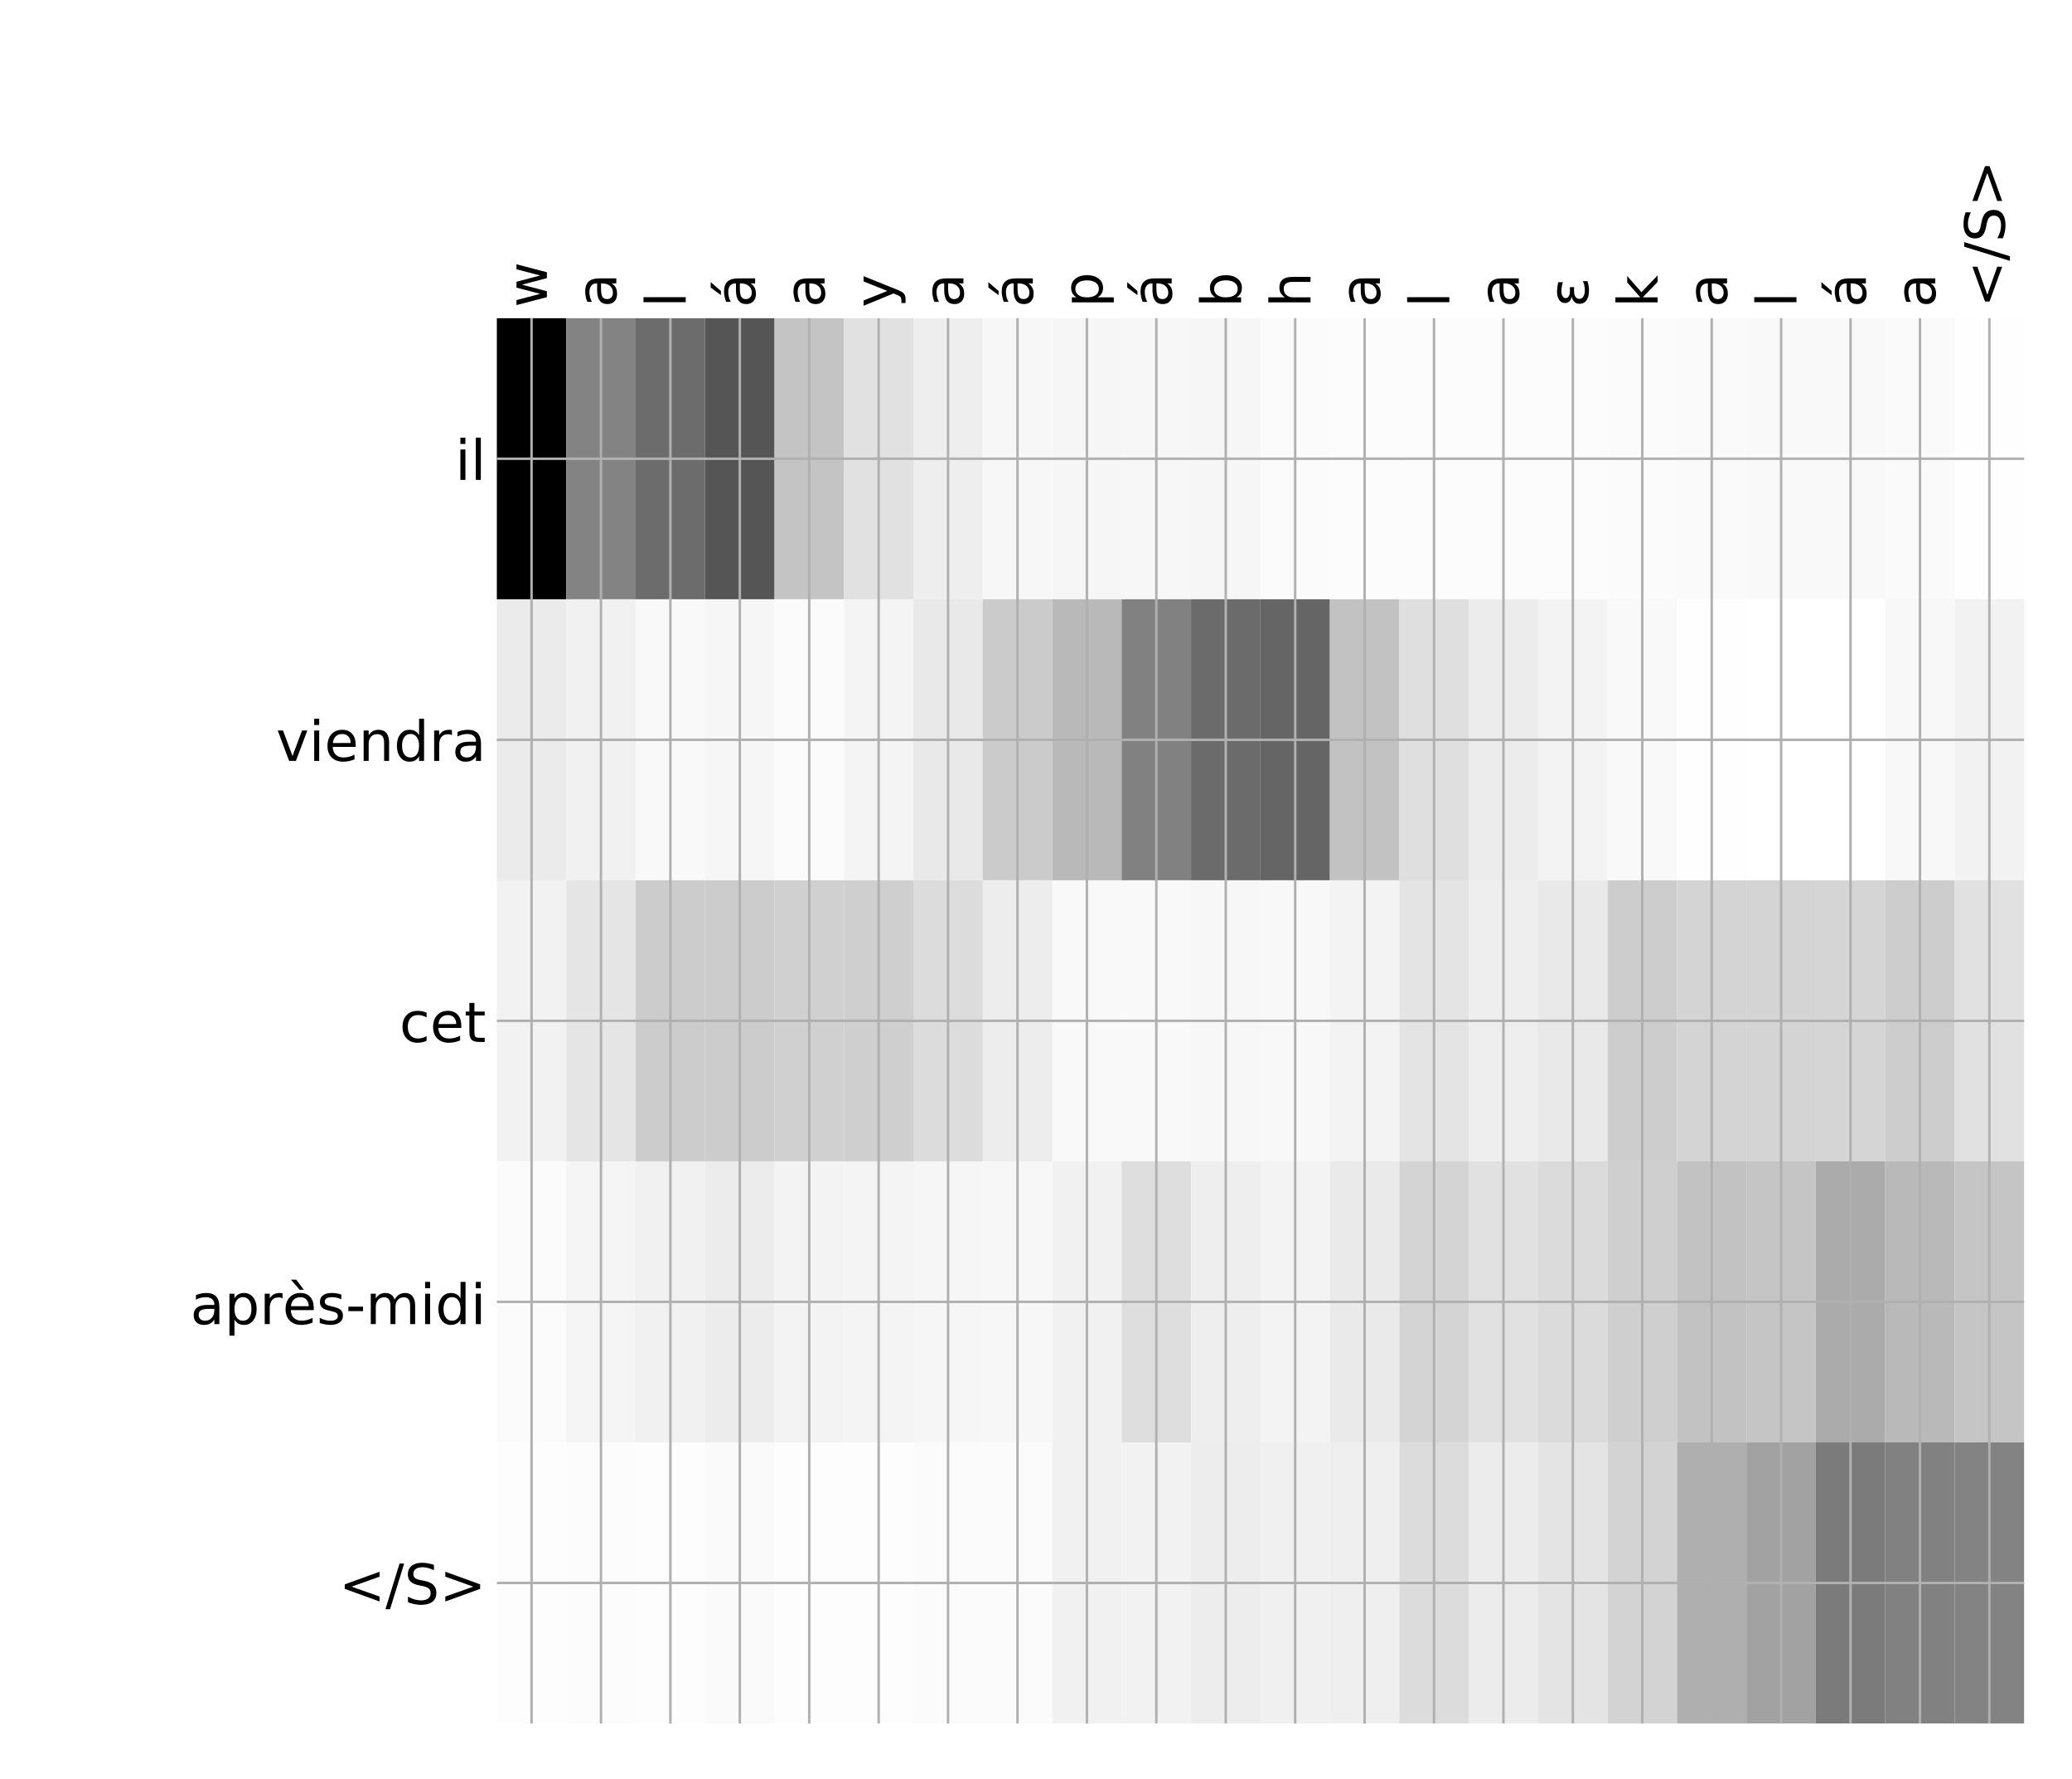 <?xml version="1.0" encoding="utf-8" standalone="no"?>
<!DOCTYPE svg PUBLIC "-//W3C//DTD SVG 1.1//EN"
  "http://www.w3.org/Graphics/SVG/1.1/DTD/svg11.dtd">
<!-- Created with matplotlib (http://matplotlib.org/) -->
<svg height="576pt" version="1.1" viewBox="0 0 671 576" width="671pt" xmlns="http://www.w3.org/2000/svg" xmlns:xlink="http://www.w3.org/1999/xlink">
 <defs>
  <style type="text/css">
*{stroke-linecap:butt;stroke-linejoin:round;}
  </style>
 </defs>
 <g id="figure_1">
  <g id="patch_1">
   <path d="M 0 576 
L 672 576 
L 672 0 
L 0 0 
z
" style="fill:#ffffff;"/>
  </g>
  <g id="axes_1">
   <g id="PolyCollection_1">
    <path clip-path="url(#p32be755741)" d="M 160.898 103.033 
L 160.898 194.027 
L 183.379 194.027 
L 183.379 103.033 
L 160.898 103.033 
z
"/>
    <path clip-path="url(#p32be755741)" d="M 183.379 103.033 
L 183.379 194.027 
L 205.861 194.027 
L 205.861 103.033 
L 183.379 103.033 
z
" style="fill:#838383;"/>
    <path clip-path="url(#p32be755741)" d="M 205.861 103.033 
L 205.861 194.027 
L 228.342 194.027 
L 228.342 103.033 
L 205.861 103.033 
z
" style="fill:#6c6c6c;"/>
    <path clip-path="url(#p32be755741)" d="M 228.342 103.033 
L 228.342 194.027 
L 250.823 194.027 
L 250.823 103.033 
L 228.342 103.033 
z
" style="fill:#555555;"/>
    <path clip-path="url(#p32be755741)" d="M 250.823 103.033 
L 250.823 194.027 
L 273.304 194.027 
L 273.304 103.033 
L 250.823 103.033 
z
" style="fill:#c4c4c4;"/>
    <path clip-path="url(#p32be755741)" d="M 273.304 103.033 
L 273.304 194.027 
L 295.786 194.027 
L 295.786 103.033 
L 273.304 103.033 
z
" style="fill:#e1e1e1;"/>
    <path clip-path="url(#p32be755741)" d="M 295.786 103.033 
L 295.786 194.027 
L 318.267 194.027 
L 318.267 103.033 
L 295.786 103.033 
z
" style="fill:#eeeeee;"/>
    <path clip-path="url(#p32be755741)" d="M 318.267 103.033 
L 318.267 194.027 
L 340.748 194.027 
L 340.748 103.033 
L 318.267 103.033 
z
" style="fill:#f7f7f7;"/>
    <path clip-path="url(#p32be755741)" d="M 340.748 103.033 
L 340.748 194.027 
L 363.23 194.027 
L 363.23 103.033 
L 340.748 103.033 
z
" style="fill:#f6f6f6;"/>
    <path clip-path="url(#p32be755741)" d="M 363.23 103.033 
L 363.23 194.027 
L 385.711 194.027 
L 385.711 103.033 
L 363.23 103.033 
z
" style="fill:#f7f7f7;"/>
    <path clip-path="url(#p32be755741)" d="M 385.711 103.033 
L 385.711 194.027 
L 408.192 194.027 
L 408.192 103.033 
L 385.711 103.033 
z
" style="fill:#f6f6f6;"/>
    <path clip-path="url(#p32be755741)" d="M 408.192 103.033 
L 408.192 194.027 
L 430.673 194.027 
L 430.673 103.033 
L 408.192 103.033 
z
" style="fill:#fbfbfb;"/>
    <path clip-path="url(#p32be755741)" d="M 430.673 103.033 
L 430.673 194.027 
L 453.155 194.027 
L 453.155 103.033 
L 430.673 103.033 
z
" style="fill:#fcfcfc;"/>
    <path clip-path="url(#p32be755741)" d="M 453.155 103.033 
L 453.155 194.027 
L 475.636 194.027 
L 475.636 103.033 
L 453.155 103.033 
z
" style="fill:#fcfcfc;"/>
    <path clip-path="url(#p32be755741)" d="M 475.636 103.033 
L 475.636 194.027 
L 498.117 194.027 
L 498.117 103.033 
L 475.636 103.033 
z
" style="fill:#fcfcfc;"/>
    <path clip-path="url(#p32be755741)" d="M 498.117 103.033 
L 498.117 194.027 
L 520.599 194.027 
L 520.599 103.033 
L 498.117 103.033 
z
" style="fill:#fcfcfc;"/>
    <path clip-path="url(#p32be755741)" d="M 520.599 103.033 
L 520.599 194.027 
L 543.08 194.027 
L 543.08 103.033 
L 520.599 103.033 
z
" style="fill:#fbfbfb;"/>
    <path clip-path="url(#p32be755741)" d="M 543.08 103.033 
L 543.08 194.027 
L 565.561 194.027 
L 565.561 103.033 
L 543.08 103.033 
z
" style="fill:#fafafa;"/>
    <path clip-path="url(#p32be755741)" d="M 565.561 103.033 
L 565.561 194.027 
L 588.042 194.027 
L 588.042 103.033 
L 565.561 103.033 
z
" style="fill:#f9f9f9;"/>
    <path clip-path="url(#p32be755741)" d="M 588.042 103.033 
L 588.042 194.027 
L 610.524 194.027 
L 610.524 103.033 
L 588.042 103.033 
z
" style="fill:#f9f9f9;"/>
    <path clip-path="url(#p32be755741)" d="M 610.524 103.033 
L 610.524 194.027 
L 633.005 194.027 
L 633.005 103.033 
L 610.524 103.033 
z
" style="fill:#fafafa;"/>
    <path clip-path="url(#p32be755741)" d="M 633.005 103.033 
L 633.005 194.027 
L 655.486 194.027 
L 655.486 103.033 
L 633.005 103.033 
z
" style="fill:#fefefe;"/>
    <path clip-path="url(#p32be755741)" d="M 160.898 194.027 
L 160.898 285.02 
L 183.379 285.02 
L 183.379 194.027 
L 160.898 194.027 
z
" style="fill:#ebebeb;"/>
    <path clip-path="url(#p32be755741)" d="M 183.379 194.027 
L 183.379 285.02 
L 205.861 285.02 
L 205.861 194.027 
L 183.379 194.027 
z
" style="fill:#f1f1f1;"/>
    <path clip-path="url(#p32be755741)" d="M 205.861 194.027 
L 205.861 285.02 
L 228.342 285.02 
L 228.342 194.027 
L 205.861 194.027 
z
" style="fill:#f9f9f9;"/>
    <path clip-path="url(#p32be755741)" d="M 228.342 194.027 
L 228.342 285.02 
L 250.823 285.02 
L 250.823 194.027 
L 228.342 194.027 
z
" style="fill:#f6f6f6;"/>
    <path clip-path="url(#p32be755741)" d="M 250.823 194.027 
L 250.823 285.02 
L 273.304 285.02 
L 273.304 194.027 
L 250.823 194.027 
z
" style="fill:#fbfbfb;"/>
    <path clip-path="url(#p32be755741)" d="M 273.304 194.027 
L 273.304 285.02 
L 295.786 285.02 
L 295.786 194.027 
L 273.304 194.027 
z
" style="fill:#f4f4f4;"/>
    <path clip-path="url(#p32be755741)" d="M 295.786 194.027 
L 295.786 285.02 
L 318.267 285.02 
L 318.267 194.027 
L 295.786 194.027 
z
" style="fill:#e9e9e9;"/>
    <path clip-path="url(#p32be755741)" d="M 318.267 194.027 
L 318.267 285.02 
L 340.748 285.02 
L 340.748 194.027 
L 318.267 194.027 
z
" style="fill:#cbcbcb;"/>
    <path clip-path="url(#p32be755741)" d="M 340.748 194.027 
L 340.748 285.02 
L 363.23 285.02 
L 363.23 194.027 
L 340.748 194.027 
z
" style="fill:#b9b9b9;"/>
    <path clip-path="url(#p32be755741)" d="M 363.23 194.027 
L 363.23 285.02 
L 385.711 285.02 
L 385.711 194.027 
L 363.23 194.027 
z
" style="fill:#818181;"/>
    <path clip-path="url(#p32be755741)" d="M 385.711 194.027 
L 385.711 285.02 
L 408.192 285.02 
L 408.192 194.027 
L 385.711 194.027 
z
" style="fill:#6b6b6b;"/>
    <path clip-path="url(#p32be755741)" d="M 408.192 194.027 
L 408.192 285.02 
L 430.673 285.02 
L 430.673 194.027 
L 408.192 194.027 
z
" style="fill:#656565;"/>
    <path clip-path="url(#p32be755741)" d="M 430.673 194.027 
L 430.673 285.02 
L 453.155 285.02 
L 453.155 194.027 
L 430.673 194.027 
z
" style="fill:#c2c2c2;"/>
    <path clip-path="url(#p32be755741)" d="M 453.155 194.027 
L 453.155 285.02 
L 475.636 285.02 
L 475.636 194.027 
L 453.155 194.027 
z
" style="fill:#dfdfdf;"/>
    <path clip-path="url(#p32be755741)" d="M 475.636 194.027 
L 475.636 285.02 
L 498.117 285.02 
L 498.117 194.027 
L 475.636 194.027 
z
" style="fill:#ececec;"/>
    <path clip-path="url(#p32be755741)" d="M 498.117 194.027 
L 498.117 285.02 
L 520.599 285.02 
L 520.599 194.027 
L 498.117 194.027 
z
" style="fill:#f3f3f3;"/>
    <path clip-path="url(#p32be755741)" d="M 520.599 194.027 
L 520.599 285.02 
L 543.08 285.02 
L 543.08 194.027 
L 520.599 194.027 
z
" style="fill:#f9f9f9;"/>
    <path clip-path="url(#p32be755741)" d="M 543.08 194.027 
L 543.08 285.02 
L 565.561 285.02 
L 565.561 194.027 
L 543.08 194.027 
z
" style="fill:#fefefe;"/>
    <path clip-path="url(#p32be755741)" d="M 565.561 194.027 
L 565.561 285.02 
L 588.042 285.02 
L 588.042 194.027 
L 565.561 194.027 
z
" style="fill:#ffffff;"/>
    <path clip-path="url(#p32be755741)" d="M 588.042 194.027 
L 588.042 285.02 
L 610.524 285.02 
L 610.524 194.027 
L 588.042 194.027 
z
" style="fill:#ffffff;"/>
    <path clip-path="url(#p32be755741)" d="M 610.524 194.027 
L 610.524 285.02 
L 633.005 285.02 
L 633.005 194.027 
L 610.524 194.027 
z
" style="fill:#f8f8f8;"/>
    <path clip-path="url(#p32be755741)" d="M 633.005 194.027 
L 633.005 285.02 
L 655.486 285.02 
L 655.486 194.027 
L 633.005 194.027 
z
" style="fill:#f2f2f2;"/>
    <path clip-path="url(#p32be755741)" d="M 160.898 285.02 
L 160.898 376.013 
L 183.379 376.013 
L 183.379 285.02 
L 160.898 285.02 
z
" style="fill:#f2f2f2;"/>
    <path clip-path="url(#p32be755741)" d="M 183.379 285.02 
L 183.379 376.013 
L 205.861 376.013 
L 205.861 285.02 
L 183.379 285.02 
z
" style="fill:#e5e5e5;"/>
    <path clip-path="url(#p32be755741)" d="M 205.861 285.02 
L 205.861 376.013 
L 228.342 376.013 
L 228.342 285.02 
L 205.861 285.02 
z
" style="fill:#cccccc;"/>
    <path clip-path="url(#p32be755741)" d="M 228.342 285.02 
L 228.342 376.013 
L 250.823 376.013 
L 250.823 285.02 
L 228.342 285.02 
z
" style="fill:#cccccc;"/>
    <path clip-path="url(#p32be755741)" d="M 250.823 285.02 
L 250.823 376.013 
L 273.304 376.013 
L 273.304 285.02 
L 250.823 285.02 
z
" style="fill:#d0d0d0;"/>
    <path clip-path="url(#p32be755741)" d="M 273.304 285.02 
L 273.304 376.013 
L 295.786 376.013 
L 295.786 285.02 
L 273.304 285.02 
z
" style="fill:#cfcfcf;"/>
    <path clip-path="url(#p32be755741)" d="M 295.786 285.02 
L 295.786 376.013 
L 318.267 376.013 
L 318.267 285.02 
L 295.786 285.02 
z
" style="fill:#dcdcdc;"/>
    <path clip-path="url(#p32be755741)" d="M 318.267 285.02 
L 318.267 376.013 
L 340.748 376.013 
L 340.748 285.02 
L 318.267 285.02 
z
" style="fill:#ededed;"/>
    <path clip-path="url(#p32be755741)" d="M 340.748 285.02 
L 340.748 376.013 
L 363.23 376.013 
L 363.23 285.02 
L 340.748 285.02 
z
" style="fill:#f9f9f9;"/>
    <path clip-path="url(#p32be755741)" d="M 363.23 285.02 
L 363.23 376.013 
L 385.711 376.013 
L 385.711 285.02 
L 363.23 285.02 
z
" style="fill:#f9f9f9;"/>
    <path clip-path="url(#p32be755741)" d="M 385.711 285.02 
L 385.711 376.013 
L 408.192 376.013 
L 408.192 285.02 
L 385.711 285.02 
z
" style="fill:#f7f7f7;"/>
    <path clip-path="url(#p32be755741)" d="M 408.192 285.02 
L 408.192 376.013 
L 430.673 376.013 
L 430.673 285.02 
L 408.192 285.02 
z
" style="fill:#f8f8f8;"/>
    <path clip-path="url(#p32be755741)" d="M 430.673 285.02 
L 430.673 376.013 
L 453.155 376.013 
L 453.155 285.02 
L 430.673 285.02 
z
" style="fill:#f3f3f3;"/>
    <path clip-path="url(#p32be755741)" d="M 453.155 285.02 
L 453.155 376.013 
L 475.636 376.013 
L 475.636 285.02 
L 453.155 285.02 
z
" style="fill:#e4e4e4;"/>
    <path clip-path="url(#p32be755741)" d="M 475.636 285.02 
L 475.636 376.013 
L 498.117 376.013 
L 498.117 285.02 
L 475.636 285.02 
z
" style="fill:#eeeeee;"/>
    <path clip-path="url(#p32be755741)" d="M 498.117 285.02 
L 498.117 376.013 
L 520.599 376.013 
L 520.599 285.02 
L 498.117 285.02 
z
" style="fill:#e9e9e9;"/>
    <path clip-path="url(#p32be755741)" d="M 520.599 285.02 
L 520.599 376.013 
L 543.08 376.013 
L 543.08 285.02 
L 520.599 285.02 
z
" style="fill:#cdcdcd;"/>
    <path clip-path="url(#p32be755741)" d="M 543.08 285.02 
L 543.08 376.013 
L 565.561 376.013 
L 565.561 285.02 
L 543.08 285.02 
z
" style="fill:#d4d4d4;"/>
    <path clip-path="url(#p32be755741)" d="M 565.561 285.02 
L 565.561 376.013 
L 588.042 376.013 
L 588.042 285.02 
L 565.561 285.02 
z
" style="fill:#d4d4d4;"/>
    <path clip-path="url(#p32be755741)" d="M 588.042 285.02 
L 588.042 376.013 
L 610.524 376.013 
L 610.524 285.02 
L 588.042 285.02 
z
" style="fill:#d5d5d5;"/>
    <path clip-path="url(#p32be755741)" d="M 610.524 285.02 
L 610.524 376.013 
L 633.005 376.013 
L 633.005 285.02 
L 610.524 285.02 
z
" style="fill:#cdcdcd;"/>
    <path clip-path="url(#p32be755741)" d="M 633.005 285.02 
L 633.005 376.013 
L 655.486 376.013 
L 655.486 285.02 
L 633.005 285.02 
z
" style="fill:#e1e1e1;"/>
    <path clip-path="url(#p32be755741)" d="M 160.898 376.013 
L 160.898 467.007 
L 183.379 467.007 
L 183.379 376.013 
L 160.898 376.013 
z
" style="fill:#fbfbfb;"/>
    <path clip-path="url(#p32be755741)" d="M 183.379 376.013 
L 183.379 467.007 
L 205.861 467.007 
L 205.861 376.013 
L 183.379 376.013 
z
" style="fill:#f5f5f5;"/>
    <path clip-path="url(#p32be755741)" d="M 205.861 376.013 
L 205.861 467.007 
L 228.342 467.007 
L 228.342 376.013 
L 205.861 376.013 
z
" style="fill:#f1f1f1;"/>
    <path clip-path="url(#p32be755741)" d="M 228.342 376.013 
L 228.342 467.007 
L 250.823 467.007 
L 250.823 376.013 
L 228.342 376.013 
z
" style="fill:#ececec;"/>
    <path clip-path="url(#p32be755741)" d="M 250.823 376.013 
L 250.823 467.007 
L 273.304 467.007 
L 273.304 376.013 
L 250.823 376.013 
z
" style="fill:#f3f3f3;"/>
    <path clip-path="url(#p32be755741)" d="M 273.304 376.013 
L 273.304 467.007 
L 295.786 467.007 
L 295.786 376.013 
L 273.304 376.013 
z
" style="fill:#f4f4f4;"/>
    <path clip-path="url(#p32be755741)" d="M 295.786 376.013 
L 295.786 467.007 
L 318.267 467.007 
L 318.267 376.013 
L 295.786 376.013 
z
" style="fill:#f6f6f6;"/>
    <path clip-path="url(#p32be755741)" d="M 318.267 376.013 
L 318.267 467.007 
L 340.748 467.007 
L 340.748 376.013 
L 318.267 376.013 
z
" style="fill:#f7f7f7;"/>
    <path clip-path="url(#p32be755741)" d="M 340.748 376.013 
L 340.748 467.007 
L 363.23 467.007 
L 363.23 376.013 
L 340.748 376.013 
z
" style="fill:#f1f1f1;"/>
    <path clip-path="url(#p32be755741)" d="M 363.23 376.013 
L 363.23 467.007 
L 385.711 467.007 
L 385.711 376.013 
L 363.23 376.013 
z
" style="fill:#dedede;"/>
    <path clip-path="url(#p32be755741)" d="M 385.711 376.013 
L 385.711 467.007 
L 408.192 467.007 
L 408.192 376.013 
L 385.711 376.013 
z
" style="fill:#eeeeee;"/>
    <path clip-path="url(#p32be755741)" d="M 408.192 376.013 
L 408.192 467.007 
L 430.673 467.007 
L 430.673 376.013 
L 408.192 376.013 
z
" style="fill:#f3f3f3;"/>
    <path clip-path="url(#p32be755741)" d="M 430.673 376.013 
L 430.673 467.007 
L 453.155 467.007 
L 453.155 376.013 
L 430.673 376.013 
z
" style="fill:#eaeaea;"/>
    <path clip-path="url(#p32be755741)" d="M 453.155 376.013 
L 453.155 467.007 
L 475.636 467.007 
L 475.636 376.013 
L 453.155 376.013 
z
" style="fill:#d4d4d4;"/>
    <path clip-path="url(#p32be755741)" d="M 475.636 376.013 
L 475.636 467.007 
L 498.117 467.007 
L 498.117 376.013 
L 475.636 376.013 
z
" style="fill:#e1e1e1;"/>
    <path clip-path="url(#p32be755741)" d="M 498.117 376.013 
L 498.117 467.007 
L 520.599 467.007 
L 520.599 376.013 
L 498.117 376.013 
z
" style="fill:#dbdbdb;"/>
    <path clip-path="url(#p32be755741)" d="M 520.599 376.013 
L 520.599 467.007 
L 543.08 467.007 
L 543.08 376.013 
L 520.599 376.013 
z
" style="fill:#cfcfcf;"/>
    <path clip-path="url(#p32be755741)" d="M 543.08 376.013 
L 543.08 467.007 
L 565.561 467.007 
L 565.561 376.013 
L 543.08 376.013 
z
" style="fill:#c2c2c2;"/>
    <path clip-path="url(#p32be755741)" d="M 565.561 376.013 
L 565.561 467.007 
L 588.042 467.007 
L 588.042 376.013 
L 565.561 376.013 
z
" style="fill:#c5c5c5;"/>
    <path clip-path="url(#p32be755741)" d="M 588.042 376.013 
L 588.042 467.007 
L 610.524 467.007 
L 610.524 376.013 
L 588.042 376.013 
z
" style="fill:#ababab;"/>
    <path clip-path="url(#p32be755741)" d="M 610.524 376.013 
L 610.524 467.007 
L 633.005 467.007 
L 633.005 376.013 
L 610.524 376.013 
z
" style="fill:#b9b9b9;"/>
    <path clip-path="url(#p32be755741)" d="M 633.005 376.013 
L 633.005 467.007 
L 655.486 467.007 
L 655.486 376.013 
L 633.005 376.013 
z
" style="fill:#c5c5c5;"/>
    <path clip-path="url(#p32be755741)" d="M 160.898 467.007 
L 160.898 558 
L 183.379 558 
L 183.379 467.007 
L 160.898 467.007 
z
" style="fill:#fdfdfd;"/>
    <path clip-path="url(#p32be755741)" d="M 183.379 467.007 
L 183.379 558 
L 205.861 558 
L 205.861 467.007 
L 183.379 467.007 
z
" style="fill:#fcfcfc;"/>
    <path clip-path="url(#p32be755741)" d="M 205.861 467.007 
L 205.861 558 
L 228.342 558 
L 228.342 467.007 
L 205.861 467.007 
z
" style="fill:#fdfdfd;"/>
    <path clip-path="url(#p32be755741)" d="M 228.342 467.007 
L 228.342 558 
L 250.823 558 
L 250.823 467.007 
L 228.342 467.007 
z
" style="fill:#fafafa;"/>
    <path clip-path="url(#p32be755741)" d="M 250.823 467.007 
L 250.823 558 
L 273.304 558 
L 273.304 467.007 
L 250.823 467.007 
z
" style="fill:#fdfdfd;"/>
    <path clip-path="url(#p32be755741)" d="M 273.304 467.007 
L 273.304 558 
L 295.786 558 
L 295.786 467.007 
L 273.304 467.007 
z
" style="fill:#fdfdfd;"/>
    <path clip-path="url(#p32be755741)" d="M 295.786 467.007 
L 295.786 558 
L 318.267 558 
L 318.267 467.007 
L 295.786 467.007 
z
" style="fill:#fbfbfb;"/>
    <path clip-path="url(#p32be755741)" d="M 318.267 467.007 
L 318.267 558 
L 340.748 558 
L 340.748 467.007 
L 318.267 467.007 
z
" style="fill:#fbfbfb;"/>
    <path clip-path="url(#p32be755741)" d="M 340.748 467.007 
L 340.748 558 
L 363.23 558 
L 363.23 467.007 
L 340.748 467.007 
z
" style="fill:#f1f1f1;"/>
    <path clip-path="url(#p32be755741)" d="M 363.23 467.007 
L 363.23 558 
L 385.711 558 
L 385.711 467.007 
L 363.23 467.007 
z
" style="fill:#f2f2f2;"/>
    <path clip-path="url(#p32be755741)" d="M 385.711 467.007 
L 385.711 558 
L 408.192 558 
L 408.192 467.007 
L 385.711 467.007 
z
" style="fill:#ededed;"/>
    <path clip-path="url(#p32be755741)" d="M 408.192 467.007 
L 408.192 558 
L 430.673 558 
L 430.673 467.007 
L 408.192 467.007 
z
" style="fill:#f0f0f0;"/>
    <path clip-path="url(#p32be755741)" d="M 430.673 467.007 
L 430.673 558 
L 453.155 558 
L 453.155 467.007 
L 430.673 467.007 
z
" style="fill:#efefef;"/>
    <path clip-path="url(#p32be755741)" d="M 453.155 467.007 
L 453.155 558 
L 475.636 558 
L 475.636 467.007 
L 453.155 467.007 
z
" style="fill:#dcdcdc;"/>
    <path clip-path="url(#p32be755741)" d="M 475.636 467.007 
L 475.636 558 
L 498.117 558 
L 498.117 467.007 
L 475.636 467.007 
z
" style="fill:#ececec;"/>
    <path clip-path="url(#p32be755741)" d="M 498.117 467.007 
L 498.117 558 
L 520.599 558 
L 520.599 467.007 
L 498.117 467.007 
z
" style="fill:#e4e4e4;"/>
    <path clip-path="url(#p32be755741)" d="M 520.599 467.007 
L 520.599 558 
L 543.08 558 
L 543.08 467.007 
L 520.599 467.007 
z
" style="fill:#d3d3d3;"/>
    <path clip-path="url(#p32be755741)" d="M 543.08 467.007 
L 543.08 558 
L 565.561 558 
L 565.561 467.007 
L 543.08 467.007 
z
" style="fill:#afafaf;"/>
    <path clip-path="url(#p32be755741)" d="M 565.561 467.007 
L 565.561 558 
L 588.042 558 
L 588.042 467.007 
L 565.561 467.007 
z
" style="fill:#a2a2a2;"/>
    <path clip-path="url(#p32be755741)" d="M 588.042 467.007 
L 588.042 558 
L 610.524 558 
L 610.524 467.007 
L 588.042 467.007 
z
" style="fill:#7b7b7b;"/>
    <path clip-path="url(#p32be755741)" d="M 610.524 467.007 
L 610.524 558 
L 633.005 558 
L 633.005 467.007 
L 610.524 467.007 
z
" style="fill:#818181;"/>
    <path clip-path="url(#p32be755741)" d="M 633.005 467.007 
L 633.005 558 
L 655.486 558 
L 655.486 467.007 
L 633.005 467.007 
z
" style="fill:#838383;"/>
   </g>
   <g id="matplotlib.axis_1">
    <g id="xtick_1">
     <g id="line2d_1">
      <path clip-path="url(#p32be755741)" d="M 172.139 558 
L 172.139 103.033 
" style="fill:none;stroke:#b0b0b0;stroke-linecap:square;stroke-width:0.8;"/>
     </g>
     <g id="line2d_2"/>
     <g id="text_1">
      <!-- w -->
      <defs>
       <path d="M 4.203 54.688 
L 13.188 54.688 
L 24.422 12.016 
L 35.594 54.688 
L 46.188 54.688 
L 57.422 12.016 
L 68.609 54.688 
L 77.594 54.688 
L 63.281 0 
L 52.688 0 
L 40.922 44.828 
L 29.109 0 
L 18.5 0 
z
" id="DejaVuSans-77"/>
      </defs>
      <g transform="translate(177.105 99.533)rotate(-90)scale(0.18 -0.18)">
       <use xlink:href="#DejaVuSans-77"/>
      </g>
     </g>
    </g>
    <g id="xtick_2">
     <g id="line2d_3">
      <path clip-path="url(#p32be755741)" d="M 194.62 558 
L 194.62 103.033 
" style="fill:none;stroke:#b0b0b0;stroke-linecap:square;stroke-width:0.8;"/>
     </g>
     <g id="line2d_4"/>
     <g id="text_2">
      <!-- a -->
      <defs>
       <path d="M 34.281 27.484 
Q 23.391 27.484 19.188 25 
Q 14.984 22.516 14.984 16.5 
Q 14.984 11.719 18.141 8.906 
Q 21.297 6.109 26.703 6.109 
Q 34.188 6.109 38.703 11.406 
Q 43.219 16.703 43.219 25.484 
L 43.219 27.484 
z
M 52.203 31.203 
L 52.203 0 
L 43.219 0 
L 43.219 8.297 
Q 40.141 3.328 35.547 0.953 
Q 30.953 -1.422 24.312 -1.422 
Q 15.922 -1.422 10.953 3.297 
Q 6 8.016 6 15.922 
Q 6 25.141 12.172 29.828 
Q 18.359 34.516 30.609 34.516 
L 43.219 34.516 
L 43.219 35.406 
Q 43.219 41.609 39.141 45 
Q 35.062 48.391 27.688 48.391 
Q 23 48.391 18.547 47.266 
Q 14.109 46.141 10.016 43.891 
L 10.016 52.203 
Q 14.938 54.109 19.578 55.047 
Q 24.219 56 28.609 56 
Q 40.484 56 46.344 49.844 
Q 52.203 43.703 52.203 31.203 
z
" id="DejaVuSans-61"/>
      </defs>
      <g transform="translate(199.587 99.533)rotate(-90)scale(0.18 -0.18)">
       <use xlink:href="#DejaVuSans-61"/>
      </g>
     </g>
    </g>
    <g id="xtick_3">
     <g id="line2d_5">
      <path clip-path="url(#p32be755741)" d="M 217.101 558 
L 217.101 103.033 
" style="fill:none;stroke:#b0b0b0;stroke-linecap:square;stroke-width:0.8;"/>
     </g>
     <g id="line2d_6"/>
     <g id="text_3">
      <!-- l -->
      <defs>
       <path d="M 9.422 75.984 
L 18.406 75.984 
L 18.406 0 
L 9.422 0 
z
" id="DejaVuSans-6c"/>
      </defs>
      <g transform="translate(222.068 99.533)rotate(-90)scale(0.18 -0.18)">
       <use xlink:href="#DejaVuSans-6c"/>
      </g>
     </g>
    </g>
    <g id="xtick_4">
     <g id="line2d_7">
      <path clip-path="url(#p32be755741)" d="M 239.582 558 
L 239.582 103.033 
" style="fill:none;stroke:#b0b0b0;stroke-linecap:square;stroke-width:0.8;"/>
     </g>
     <g id="line2d_8"/>
     <g id="text_4">
      <!-- á -->
      <defs>
       <path d="M 34.281 27.484 
Q 23.391 27.484 19.188 25 
Q 14.984 22.516 14.984 16.5 
Q 14.984 11.719 18.141 8.906 
Q 21.297 6.109 26.703 6.109 
Q 34.188 6.109 38.703 11.406 
Q 43.219 16.703 43.219 25.484 
L 43.219 27.484 
z
M 52.203 31.203 
L 52.203 0 
L 43.219 0 
L 43.219 8.297 
Q 40.141 3.328 35.547 0.953 
Q 30.953 -1.422 24.312 -1.422 
Q 15.922 -1.422 10.953 3.297 
Q 6 8.016 6 15.922 
Q 6 25.141 12.172 29.828 
Q 18.359 34.516 30.609 34.516 
L 43.219 34.516 
L 43.219 35.406 
Q 43.219 41.609 39.141 45 
Q 35.062 48.391 27.688 48.391 
Q 23 48.391 18.547 47.266 
Q 14.109 46.141 10.016 43.891 
L 10.016 52.203 
Q 14.938 54.109 19.578 55.047 
Q 24.219 56 28.609 56 
Q 40.484 56 46.344 49.844 
Q 52.203 43.703 52.203 31.203 
z
M 35.781 79.984 
L 45.5 79.984 
L 29.594 61.625 
L 22.109 61.625 
z
" id="DejaVuSans-e1"/>
      </defs>
      <g transform="translate(244.549 99.533)rotate(-90)scale(0.18 -0.18)">
       <use xlink:href="#DejaVuSans-e1"/>
      </g>
     </g>
    </g>
    <g id="xtick_5">
     <g id="line2d_9">
      <path clip-path="url(#p32be755741)" d="M 262.064 558 
L 262.064 103.033 
" style="fill:none;stroke:#b0b0b0;stroke-linecap:square;stroke-width:0.8;"/>
     </g>
     <g id="line2d_10"/>
     <g id="text_5">
      <!-- a -->
      <g transform="translate(267.031 99.533)rotate(-90)scale(0.18 -0.18)">
       <use xlink:href="#DejaVuSans-61"/>
      </g>
     </g>
    </g>
    <g id="xtick_6">
     <g id="line2d_11">
      <path clip-path="url(#p32be755741)" d="M 284.545 558 
L 284.545 103.033 
" style="fill:none;stroke:#b0b0b0;stroke-linecap:square;stroke-width:0.8;"/>
     </g>
     <g id="line2d_12"/>
     <g id="text_6">
      <!-- y -->
      <defs>
       <path d="M 32.172 -5.078 
Q 28.375 -14.844 24.75 -17.812 
Q 21.141 -20.797 15.094 -20.797 
L 7.906 -20.797 
L 7.906 -13.281 
L 13.188 -13.281 
Q 16.891 -13.281 18.938 -11.516 
Q 21 -9.766 23.484 -3.219 
L 25.094 0.875 
L 2.984 54.688 
L 12.5 54.688 
L 29.594 11.922 
L 46.688 54.688 
L 56.203 54.688 
z
" id="DejaVuSans-79"/>
      </defs>
      <g transform="translate(289.512 99.533)rotate(-90)scale(0.18 -0.18)">
       <use xlink:href="#DejaVuSans-79"/>
      </g>
     </g>
    </g>
    <g id="xtick_7">
     <g id="line2d_13">
      <path clip-path="url(#p32be755741)" d="M 307.026 558 
L 307.026 103.033 
" style="fill:none;stroke:#b0b0b0;stroke-linecap:square;stroke-width:0.8;"/>
     </g>
     <g id="line2d_14"/>
     <g id="text_7">
      <!-- a -->
      <g transform="translate(311.993 99.533)rotate(-90)scale(0.18 -0.18)">
       <use xlink:href="#DejaVuSans-61"/>
      </g>
     </g>
    </g>
    <g id="xtick_8">
     <g id="line2d_15">
      <path clip-path="url(#p32be755741)" d="M 329.508 558 
L 329.508 103.033 
" style="fill:none;stroke:#b0b0b0;stroke-linecap:square;stroke-width:0.8;"/>
     </g>
     <g id="line2d_16"/>
     <g id="text_8">
      <!-- á -->
      <g transform="translate(334.474 99.533)rotate(-90)scale(0.18 -0.18)">
       <use xlink:href="#DejaVuSans-e1"/>
      </g>
     </g>
    </g>
    <g id="xtick_9">
     <g id="line2d_17">
      <path clip-path="url(#p32be755741)" d="M 351.989 558 
L 351.989 103.033 
" style="fill:none;stroke:#b0b0b0;stroke-linecap:square;stroke-width:0.8;"/>
     </g>
     <g id="line2d_18"/>
     <g id="text_9">
      <!-- p -->
      <defs>
       <path d="M 18.109 8.203 
L 18.109 -20.797 
L 9.078 -20.797 
L 9.078 54.688 
L 18.109 54.688 
L 18.109 46.391 
Q 20.953 51.266 25.266 53.625 
Q 29.594 56 35.594 56 
Q 45.562 56 51.781 48.094 
Q 58.016 40.188 58.016 27.297 
Q 58.016 14.406 51.781 6.484 
Q 45.562 -1.422 35.594 -1.422 
Q 29.594 -1.422 25.266 0.953 
Q 20.953 3.328 18.109 8.203 
z
M 48.688 27.297 
Q 48.688 37.203 44.609 42.844 
Q 40.531 48.484 33.406 48.484 
Q 26.266 48.484 22.188 42.844 
Q 18.109 37.203 18.109 27.297 
Q 18.109 17.391 22.188 11.75 
Q 26.266 6.109 33.406 6.109 
Q 40.531 6.109 44.609 11.75 
Q 48.688 17.391 48.688 27.297 
z
" id="DejaVuSans-70"/>
      </defs>
      <g transform="translate(356.956 99.533)rotate(-90)scale(0.18 -0.18)">
       <use xlink:href="#DejaVuSans-70"/>
      </g>
     </g>
    </g>
    <g id="xtick_10">
     <g id="line2d_19">
      <path clip-path="url(#p32be755741)" d="M 374.47 558 
L 374.47 103.033 
" style="fill:none;stroke:#b0b0b0;stroke-linecap:square;stroke-width:0.8;"/>
     </g>
     <g id="line2d_20"/>
     <g id="text_10">
      <!-- á -->
      <g transform="translate(379.437 99.533)rotate(-90)scale(0.18 -0.18)">
       <use xlink:href="#DejaVuSans-e1"/>
      </g>
     </g>
    </g>
    <g id="xtick_11">
     <g id="line2d_21">
      <path clip-path="url(#p32be755741)" d="M 396.951 558 
L 396.951 103.033 
" style="fill:none;stroke:#b0b0b0;stroke-linecap:square;stroke-width:0.8;"/>
     </g>
     <g id="line2d_22"/>
     <g id="text_11">
      <!-- b -->
      <defs>
       <path d="M 48.688 27.297 
Q 48.688 37.203 44.609 42.844 
Q 40.531 48.484 33.406 48.484 
Q 26.266 48.484 22.188 42.844 
Q 18.109 37.203 18.109 27.297 
Q 18.109 17.391 22.188 11.75 
Q 26.266 6.109 33.406 6.109 
Q 40.531 6.109 44.609 11.75 
Q 48.688 17.391 48.688 27.297 
z
M 18.109 46.391 
Q 20.953 51.266 25.266 53.625 
Q 29.594 56 35.594 56 
Q 45.562 56 51.781 48.094 
Q 58.016 40.188 58.016 27.297 
Q 58.016 14.406 51.781 6.484 
Q 45.562 -1.422 35.594 -1.422 
Q 29.594 -1.422 25.266 0.953 
Q 20.953 3.328 18.109 8.203 
L 18.109 0 
L 9.078 0 
L 9.078 75.984 
L 18.109 75.984 
z
" id="DejaVuSans-62"/>
      </defs>
      <g transform="translate(401.918 99.533)rotate(-90)scale(0.18 -0.18)">
       <use xlink:href="#DejaVuSans-62"/>
      </g>
     </g>
    </g>
    <g id="xtick_12">
     <g id="line2d_23">
      <path clip-path="url(#p32be755741)" d="M 419.433 558 
L 419.433 103.033 
" style="fill:none;stroke:#b0b0b0;stroke-linecap:square;stroke-width:0.8;"/>
     </g>
     <g id="line2d_24"/>
     <g id="text_12">
      <!-- h -->
      <defs>
       <path d="M 54.891 33.016 
L 54.891 0 
L 45.906 0 
L 45.906 32.719 
Q 45.906 40.484 42.875 44.328 
Q 39.844 48.188 33.797 48.188 
Q 26.516 48.188 22.312 43.547 
Q 18.109 38.922 18.109 30.906 
L 18.109 0 
L 9.078 0 
L 9.078 75.984 
L 18.109 75.984 
L 18.109 46.188 
Q 21.344 51.125 25.703 53.562 
Q 30.078 56 35.797 56 
Q 45.219 56 50.047 50.172 
Q 54.891 44.344 54.891 33.016 
z
" id="DejaVuSans-68"/>
      </defs>
      <g transform="translate(424.4 99.533)rotate(-90)scale(0.18 -0.18)">
       <use xlink:href="#DejaVuSans-68"/>
      </g>
     </g>
    </g>
    <g id="xtick_13">
     <g id="line2d_25">
      <path clip-path="url(#p32be755741)" d="M 441.914 558 
L 441.914 103.033 
" style="fill:none;stroke:#b0b0b0;stroke-linecap:square;stroke-width:0.8;"/>
     </g>
     <g id="line2d_26"/>
     <g id="text_13">
      <!-- a -->
      <g transform="translate(446.881 99.533)rotate(-90)scale(0.18 -0.18)">
       <use xlink:href="#DejaVuSans-61"/>
      </g>
     </g>
    </g>
    <g id="xtick_14">
     <g id="line2d_27">
      <path clip-path="url(#p32be755741)" d="M 464.395 558 
L 464.395 103.033 
" style="fill:none;stroke:#b0b0b0;stroke-linecap:square;stroke-width:0.8;"/>
     </g>
     <g id="line2d_28"/>
     <g id="text_14">
      <!-- l -->
      <g transform="translate(469.362 99.533)rotate(-90)scale(0.18 -0.18)">
       <use xlink:href="#DejaVuSans-6c"/>
      </g>
     </g>
    </g>
    <g id="xtick_15">
     <g id="line2d_29">
      <path clip-path="url(#p32be755741)" d="M 486.877 558 
L 486.877 103.033 
" style="fill:none;stroke:#b0b0b0;stroke-linecap:square;stroke-width:0.8;"/>
     </g>
     <g id="line2d_30"/>
     <g id="text_15">
      <!-- a -->
      <g transform="translate(491.844 99.533)rotate(-90)scale(0.18 -0.18)">
       <use xlink:href="#DejaVuSans-61"/>
      </g>
     </g>
    </g>
    <g id="xtick_16">
     <g id="line2d_31">
      <path clip-path="url(#p32be755741)" d="M 509.358 558 
L 509.358 103.033 
" style="fill:none;stroke:#b0b0b0;stroke-linecap:square;stroke-width:0.8;"/>
     </g>
     <g id="line2d_32"/>
     <g id="text_16">
      <!-- ε -->
      <defs>
       <path d="M 19.281 29.5 
Q 13.812 30.672 10.891 33.844 
Q 7.953 36.969 7.953 41.5 
Q 7.953 48.391 13.531 52.25 
Q 19.047 56.062 28.609 56.062 
Q 32.328 56.062 36.469 55.469 
Q 40.625 54.891 45.406 53.719 
L 45.406 45.562 
Q 40.672 46.969 36.766 47.609 
Q 32.812 48.25 29.344 48.25 
Q 23.531 48.25 20.172 46 
Q 16.75 43.75 16.75 40.625 
Q 16.75 37.203 20.062 35.016 
Q 23.344 32.859 29 32.859 
L 36.578 32.859 
L 36.578 25.438 
L 29.344 25.438 
Q 22.656 25.438 19.141 22.953 
Q 15.328 20.219 15.328 15.922 
Q 15.328 11.531 19.438 8.797 
Q 23.578 6.062 30.953 6.062 
Q 35.5 6.062 39.656 6.938 
Q 43.797 7.859 47.266 9.672 
L 47.266 1.312 
Q 42.875 -0.047 38.766 -0.734 
Q 34.625 -1.422 30.719 -1.422 
Q 19.094 -1.422 12.797 3.031 
Q 6.5 7.469 6.5 15.922 
Q 6.5 21.188 9.859 24.75 
Q 13.234 28.328 19.281 29.5 
z
" id="DejaVuSans-3b5"/>
      </defs>
      <g transform="translate(514.325 99.533)rotate(-90)scale(0.18 -0.18)">
       <use xlink:href="#DejaVuSans-3b5"/>
      </g>
     </g>
    </g>
    <g id="xtick_17">
     <g id="line2d_33">
      <path clip-path="url(#p32be755741)" d="M 531.839 558 
L 531.839 103.033 
" style="fill:none;stroke:#b0b0b0;stroke-linecap:square;stroke-width:0.8;"/>
     </g>
     <g id="line2d_34"/>
     <g id="text_17">
      <!-- k -->
      <defs>
       <path d="M 9.078 75.984 
L 18.109 75.984 
L 18.109 31.109 
L 44.922 54.688 
L 56.391 54.688 
L 27.391 29.109 
L 57.625 0 
L 45.906 0 
L 18.109 26.703 
L 18.109 0 
L 9.078 0 
z
" id="DejaVuSans-6b"/>
      </defs>
      <g transform="translate(536.806 99.533)rotate(-90)scale(0.18 -0.18)">
       <use xlink:href="#DejaVuSans-6b"/>
      </g>
     </g>
    </g>
    <g id="xtick_18">
     <g id="line2d_35">
      <path clip-path="url(#p32be755741)" d="M 554.321 558 
L 554.321 103.033 
" style="fill:none;stroke:#b0b0b0;stroke-linecap:square;stroke-width:0.8;"/>
     </g>
     <g id="line2d_36"/>
     <g id="text_18">
      <!-- a -->
      <g transform="translate(559.287 99.533)rotate(-90)scale(0.18 -0.18)">
       <use xlink:href="#DejaVuSans-61"/>
      </g>
     </g>
    </g>
    <g id="xtick_19">
     <g id="line2d_37">
      <path clip-path="url(#p32be755741)" d="M 576.802 558 
L 576.802 103.033 
" style="fill:none;stroke:#b0b0b0;stroke-linecap:square;stroke-width:0.8;"/>
     </g>
     <g id="line2d_38"/>
     <g id="text_19">
      <!-- l -->
      <g transform="translate(581.769 99.533)rotate(-90)scale(0.18 -0.18)">
       <use xlink:href="#DejaVuSans-6c"/>
      </g>
     </g>
    </g>
    <g id="xtick_20">
     <g id="line2d_39">
      <path clip-path="url(#p32be755741)" d="M 599.283 558 
L 599.283 103.033 
" style="fill:none;stroke:#b0b0b0;stroke-linecap:square;stroke-width:0.8;"/>
     </g>
     <g id="line2d_40"/>
     <g id="text_20">
      <!-- á -->
      <g transform="translate(604.25 99.533)rotate(-90)scale(0.18 -0.18)">
       <use xlink:href="#DejaVuSans-e1"/>
      </g>
     </g>
    </g>
    <g id="xtick_21">
     <g id="line2d_41">
      <path clip-path="url(#p32be755741)" d="M 621.764 558 
L 621.764 103.033 
" style="fill:none;stroke:#b0b0b0;stroke-linecap:square;stroke-width:0.8;"/>
     </g>
     <g id="line2d_42"/>
     <g id="text_21">
      <!-- a -->
      <g transform="translate(626.731 99.533)rotate(-90)scale(0.18 -0.18)">
       <use xlink:href="#DejaVuSans-61"/>
      </g>
     </g>
    </g>
    <g id="xtick_22">
     <g id="line2d_43">
      <path clip-path="url(#p32be755741)" d="M 644.246 558 
L 644.246 103.033 
" style="fill:none;stroke:#b0b0b0;stroke-linecap:square;stroke-width:0.8;"/>
     </g>
     <g id="line2d_44"/>
     <g id="text_22">
      <!-- &lt;/S&gt; -->
      <defs>
       <path d="M 73.188 49.219 
L 22.797 31.297 
L 73.188 13.484 
L 73.188 4.594 
L 10.594 27.297 
L 10.594 35.406 
L 73.188 58.109 
z
" id="DejaVuSans-3c"/>
       <path d="M 25.391 72.906 
L 33.688 72.906 
L 8.297 -9.281 
L 0 -9.281 
z
" id="DejaVuSans-2f"/>
       <path d="M 53.516 70.516 
L 53.516 60.891 
Q 47.906 63.578 42.922 64.891 
Q 37.938 66.219 33.297 66.219 
Q 25.25 66.219 20.875 63.094 
Q 16.5 59.969 16.5 54.203 
Q 16.5 49.359 19.406 46.891 
Q 22.312 44.438 30.422 42.922 
L 36.375 41.703 
Q 47.406 39.594 52.656 34.297 
Q 57.906 29 57.906 20.125 
Q 57.906 9.516 50.797 4.047 
Q 43.703 -1.422 29.984 -1.422 
Q 24.812 -1.422 18.969 -0.25 
Q 13.141 0.922 6.891 3.219 
L 6.891 13.375 
Q 12.891 10.016 18.656 8.297 
Q 24.422 6.594 29.984 6.594 
Q 38.422 6.594 43.016 9.906 
Q 47.609 13.234 47.609 19.391 
Q 47.609 24.75 44.312 27.781 
Q 41.016 30.812 33.5 32.328 
L 27.484 33.5 
Q 16.453 35.688 11.516 40.375 
Q 6.594 45.062 6.594 53.422 
Q 6.594 63.094 13.406 68.656 
Q 20.219 74.219 32.172 74.219 
Q 37.312 74.219 42.625 73.281 
Q 47.953 72.359 53.516 70.516 
z
" id="DejaVuSans-53"/>
       <path d="M 10.594 49.219 
L 10.594 58.109 
L 73.188 35.406 
L 73.188 27.297 
L 10.594 4.594 
L 10.594 13.484 
L 60.891 31.297 
z
" id="DejaVuSans-3e"/>
      </defs>
      <g transform="translate(649.213 99.533)rotate(-90)scale(0.18 -0.18)">
       <use xlink:href="#DejaVuSans-3c"/>
       <use x="83.789" xlink:href="#DejaVuSans-2f"/>
       <use x="117.48" xlink:href="#DejaVuSans-53"/>
       <use x="180.957" xlink:href="#DejaVuSans-3e"/>
      </g>
     </g>
    </g>
   </g>
   <g id="matplotlib.axis_2">
    <g id="ytick_1">
     <g id="line2d_45">
      <path clip-path="url(#p32be755741)" d="M 160.898 148.53 
L 655.486 148.53 
" style="fill:none;stroke:#b0b0b0;stroke-linecap:square;stroke-width:0.8;"/>
     </g>
     <g id="line2d_46"/>
     <g id="text_23">
      <!-- il -->
      <defs>
       <path d="M 9.422 54.688 
L 18.406 54.688 
L 18.406 0 
L 9.422 0 
z
M 9.422 75.984 
L 18.406 75.984 
L 18.406 64.594 
L 9.422 64.594 
z
" id="DejaVuSans-69"/>
      </defs>
      <g transform="translate(147.397 155.369)scale(0.18 -0.18)">
       <use xlink:href="#DejaVuSans-69"/>
       <use x="27.783" xlink:href="#DejaVuSans-6c"/>
      </g>
     </g>
    </g>
    <g id="ytick_2">
     <g id="line2d_47">
      <path clip-path="url(#p32be755741)" d="M 160.898 239.523 
L 655.486 239.523 
" style="fill:none;stroke:#b0b0b0;stroke-linecap:square;stroke-width:0.8;"/>
     </g>
     <g id="line2d_48"/>
     <g id="text_24">
      <!-- viendra -->
      <defs>
       <path d="M 2.984 54.688 
L 12.5 54.688 
L 29.594 8.797 
L 46.688 54.688 
L 56.203 54.688 
L 35.688 0 
L 23.484 0 
z
" id="DejaVuSans-76"/>
       <path d="M 56.203 29.594 
L 56.203 25.203 
L 14.891 25.203 
Q 15.484 15.922 20.484 11.062 
Q 25.484 6.203 34.422 6.203 
Q 39.594 6.203 44.453 7.469 
Q 49.312 8.734 54.109 11.281 
L 54.109 2.781 
Q 49.266 0.734 44.188 -0.344 
Q 39.109 -1.422 33.891 -1.422 
Q 20.797 -1.422 13.156 6.188 
Q 5.516 13.812 5.516 26.812 
Q 5.516 40.234 12.766 48.109 
Q 20.016 56 32.328 56 
Q 43.359 56 49.781 48.891 
Q 56.203 41.797 56.203 29.594 
z
M 47.219 32.234 
Q 47.125 39.594 43.094 43.984 
Q 39.062 48.391 32.422 48.391 
Q 24.906 48.391 20.391 44.141 
Q 15.875 39.891 15.188 32.172 
z
" id="DejaVuSans-65"/>
       <path d="M 54.891 33.016 
L 54.891 0 
L 45.906 0 
L 45.906 32.719 
Q 45.906 40.484 42.875 44.328 
Q 39.844 48.188 33.797 48.188 
Q 26.516 48.188 22.312 43.547 
Q 18.109 38.922 18.109 30.906 
L 18.109 0 
L 9.078 0 
L 9.078 54.688 
L 18.109 54.688 
L 18.109 46.188 
Q 21.344 51.125 25.703 53.562 
Q 30.078 56 35.797 56 
Q 45.219 56 50.047 50.172 
Q 54.891 44.344 54.891 33.016 
z
" id="DejaVuSans-6e"/>
       <path d="M 45.406 46.391 
L 45.406 75.984 
L 54.391 75.984 
L 54.391 0 
L 45.406 0 
L 45.406 8.203 
Q 42.578 3.328 38.25 0.953 
Q 33.938 -1.422 27.875 -1.422 
Q 17.969 -1.422 11.734 6.484 
Q 5.516 14.406 5.516 27.297 
Q 5.516 40.188 11.734 48.094 
Q 17.969 56 27.875 56 
Q 33.938 56 38.25 53.625 
Q 42.578 51.266 45.406 46.391 
z
M 14.797 27.297 
Q 14.797 17.391 18.875 11.75 
Q 22.953 6.109 30.078 6.109 
Q 37.203 6.109 41.297 11.75 
Q 45.406 17.391 45.406 27.297 
Q 45.406 37.203 41.297 42.844 
Q 37.203 48.484 30.078 48.484 
Q 22.953 48.484 18.875 42.844 
Q 14.797 37.203 14.797 27.297 
z
" id="DejaVuSans-64"/>
       <path d="M 41.109 46.297 
Q 39.594 47.172 37.812 47.578 
Q 36.031 48 33.891 48 
Q 26.266 48 22.188 43.047 
Q 18.109 38.094 18.109 28.812 
L 18.109 0 
L 9.078 0 
L 9.078 54.688 
L 18.109 54.688 
L 18.109 46.188 
Q 20.953 51.172 25.484 53.578 
Q 30.031 56 36.531 56 
Q 37.453 56 38.578 55.875 
Q 39.703 55.766 41.062 55.516 
z
" id="DejaVuSans-72"/>
      </defs>
      <g transform="translate(89.403 246.362)scale(0.18 -0.18)">
       <use xlink:href="#DejaVuSans-76"/>
       <use x="59.18" xlink:href="#DejaVuSans-69"/>
       <use x="86.963" xlink:href="#DejaVuSans-65"/>
       <use x="148.486" xlink:href="#DejaVuSans-6e"/>
       <use x="211.865" xlink:href="#DejaVuSans-64"/>
       <use x="275.342" xlink:href="#DejaVuSans-72"/>
       <use x="316.455" xlink:href="#DejaVuSans-61"/>
      </g>
     </g>
    </g>
    <g id="ytick_3">
     <g id="line2d_49">
      <path clip-path="url(#p32be755741)" d="M 160.898 330.517 
L 655.486 330.517 
" style="fill:none;stroke:#b0b0b0;stroke-linecap:square;stroke-width:0.8;"/>
     </g>
     <g id="line2d_50"/>
     <g id="text_25">
      <!-- cet -->
      <defs>
       <path d="M 48.781 52.594 
L 48.781 44.188 
Q 44.969 46.297 41.141 47.344 
Q 37.312 48.391 33.406 48.391 
Q 24.656 48.391 19.812 42.844 
Q 14.984 37.312 14.984 27.297 
Q 14.984 17.281 19.812 11.734 
Q 24.656 6.203 33.406 6.203 
Q 37.312 6.203 41.141 7.25 
Q 44.969 8.297 48.781 10.406 
L 48.781 2.094 
Q 45.016 0.344 40.984 -0.531 
Q 36.969 -1.422 32.422 -1.422 
Q 20.062 -1.422 12.781 6.344 
Q 5.516 14.109 5.516 27.297 
Q 5.516 40.672 12.859 48.328 
Q 20.219 56 33.016 56 
Q 37.156 56 41.109 55.141 
Q 45.062 54.297 48.781 52.594 
z
" id="DejaVuSans-63"/>
       <path d="M 18.312 70.219 
L 18.312 54.688 
L 36.812 54.688 
L 36.812 47.703 
L 18.312 47.703 
L 18.312 18.016 
Q 18.312 11.328 20.141 9.422 
Q 21.969 7.516 27.594 7.516 
L 36.812 7.516 
L 36.812 0 
L 27.594 0 
Q 17.188 0 13.234 3.875 
Q 9.281 7.766 9.281 18.016 
L 9.281 47.703 
L 2.688 47.703 
L 2.688 54.688 
L 9.281 54.688 
L 9.281 70.219 
z
" id="DejaVuSans-74"/>
      </defs>
      <g transform="translate(129.369 337.355)scale(0.18 -0.18)">
       <use xlink:href="#DejaVuSans-63"/>
       <use x="54.98" xlink:href="#DejaVuSans-65"/>
       <use x="116.504" xlink:href="#DejaVuSans-74"/>
      </g>
     </g>
    </g>
    <g id="ytick_4">
     <g id="line2d_51">
      <path clip-path="url(#p32be755741)" d="M 160.898 421.51 
L 655.486 421.51 
" style="fill:none;stroke:#b0b0b0;stroke-linecap:square;stroke-width:0.8;"/>
     </g>
     <g id="line2d_52"/>
     <g id="text_26">
      <!-- après-midi -->
      <defs>
       <path d="M 56.203 29.594 
L 56.203 25.203 
L 14.891 25.203 
Q 15.484 15.922 20.484 11.062 
Q 25.484 6.203 34.422 6.203 
Q 39.594 6.203 44.453 7.469 
Q 49.312 8.734 54.109 11.281 
L 54.109 2.781 
Q 49.266 0.734 44.188 -0.344 
Q 39.109 -1.422 33.891 -1.422 
Q 20.797 -1.422 13.156 6.188 
Q 5.516 13.812 5.516 26.812 
Q 5.516 40.234 12.766 48.109 
Q 20.016 56 32.328 56 
Q 43.359 56 49.781 48.891 
Q 56.203 41.797 56.203 29.594 
z
M 47.219 32.234 
Q 47.125 39.594 43.094 43.984 
Q 39.062 48.391 32.422 48.391 
Q 24.906 48.391 20.391 44.141 
Q 15.875 39.891 15.188 32.172 
z
M 24.672 79.984 
L 38.438 61.719 
L 30.969 61.719 
L 15.047 79.984 
z
" id="DejaVuSans-e8"/>
       <path d="M 44.281 53.078 
L 44.281 44.578 
Q 40.484 46.531 36.375 47.5 
Q 32.281 48.484 27.875 48.484 
Q 21.188 48.484 17.844 46.438 
Q 14.5 44.391 14.5 40.281 
Q 14.5 37.156 16.891 35.375 
Q 19.281 33.594 26.516 31.984 
L 29.594 31.297 
Q 39.156 29.25 43.188 25.516 
Q 47.219 21.781 47.219 15.094 
Q 47.219 7.469 41.188 3.016 
Q 35.156 -1.422 24.609 -1.422 
Q 20.219 -1.422 15.453 -0.562 
Q 10.688 0.297 5.422 2 
L 5.422 11.281 
Q 10.406 8.688 15.234 7.391 
Q 20.062 6.109 24.812 6.109 
Q 31.156 6.109 34.562 8.281 
Q 37.984 10.453 37.984 14.406 
Q 37.984 18.062 35.516 20.016 
Q 33.062 21.969 24.703 23.781 
L 21.578 24.516 
Q 13.234 26.266 9.516 29.906 
Q 5.812 33.547 5.812 39.891 
Q 5.812 47.609 11.281 51.797 
Q 16.75 56 26.812 56 
Q 31.781 56 36.172 55.266 
Q 40.578 54.547 44.281 53.078 
z
" id="DejaVuSans-73"/>
       <path d="M 4.891 31.391 
L 31.203 31.391 
L 31.203 23.391 
L 4.891 23.391 
z
" id="DejaVuSans-2d"/>
       <path d="M 52 44.188 
Q 55.375 50.25 60.062 53.125 
Q 64.75 56 71.094 56 
Q 79.641 56 84.281 50.016 
Q 88.922 44.047 88.922 33.016 
L 88.922 0 
L 79.891 0 
L 79.891 32.719 
Q 79.891 40.578 77.094 44.375 
Q 74.312 48.188 68.609 48.188 
Q 61.625 48.188 57.562 43.547 
Q 53.516 38.922 53.516 30.906 
L 53.516 0 
L 44.484 0 
L 44.484 32.719 
Q 44.484 40.625 41.703 44.406 
Q 38.922 48.188 33.109 48.188 
Q 26.219 48.188 22.156 43.531 
Q 18.109 38.875 18.109 30.906 
L 18.109 0 
L 9.078 0 
L 9.078 54.688 
L 18.109 54.688 
L 18.109 46.188 
Q 21.188 51.219 25.484 53.609 
Q 29.781 56 35.688 56 
Q 41.656 56 45.828 52.969 
Q 50 49.953 52 44.188 
z
" id="DejaVuSans-6d"/>
      </defs>
      <g transform="translate(61.638 428.709)scale(0.18 -0.18)">
       <use xlink:href="#DejaVuSans-61"/>
       <use x="61.279" xlink:href="#DejaVuSans-70"/>
       <use x="124.756" xlink:href="#DejaVuSans-72"/>
       <use x="165.838" xlink:href="#DejaVuSans-e8"/>
       <use x="227.361" xlink:href="#DejaVuSans-73"/>
       <use x="279.461" xlink:href="#DejaVuSans-2d"/>
       <use x="315.545" xlink:href="#DejaVuSans-6d"/>
       <use x="412.957" xlink:href="#DejaVuSans-69"/>
       <use x="440.74" xlink:href="#DejaVuSans-64"/>
       <use x="504.217" xlink:href="#DejaVuSans-69"/>
      </g>
     </g>
    </g>
    <g id="ytick_5">
     <g id="line2d_53">
      <path clip-path="url(#p32be755741)" d="M 160.898 512.503 
L 655.486 512.503 
" style="fill:none;stroke:#b0b0b0;stroke-linecap:square;stroke-width:0.8;"/>
     </g>
     <g id="line2d_54"/>
     <g id="text_27">
      <!-- &lt;/S&gt; -->
      <g transform="translate(109.74 519.342)scale(0.18 -0.18)">
       <use xlink:href="#DejaVuSans-3c"/>
       <use x="83.789" xlink:href="#DejaVuSans-2f"/>
       <use x="117.48" xlink:href="#DejaVuSans-53"/>
       <use x="180.957" xlink:href="#DejaVuSans-3e"/>
      </g>
     </g>
    </g>
   </g>
  </g>
 </g>
 <defs>
  <clipPath id="p32be755741">
   <rect height="454.967" width="494.588" x="160.898" y="103.033"/>
  </clipPath>
 </defs>
</svg>
